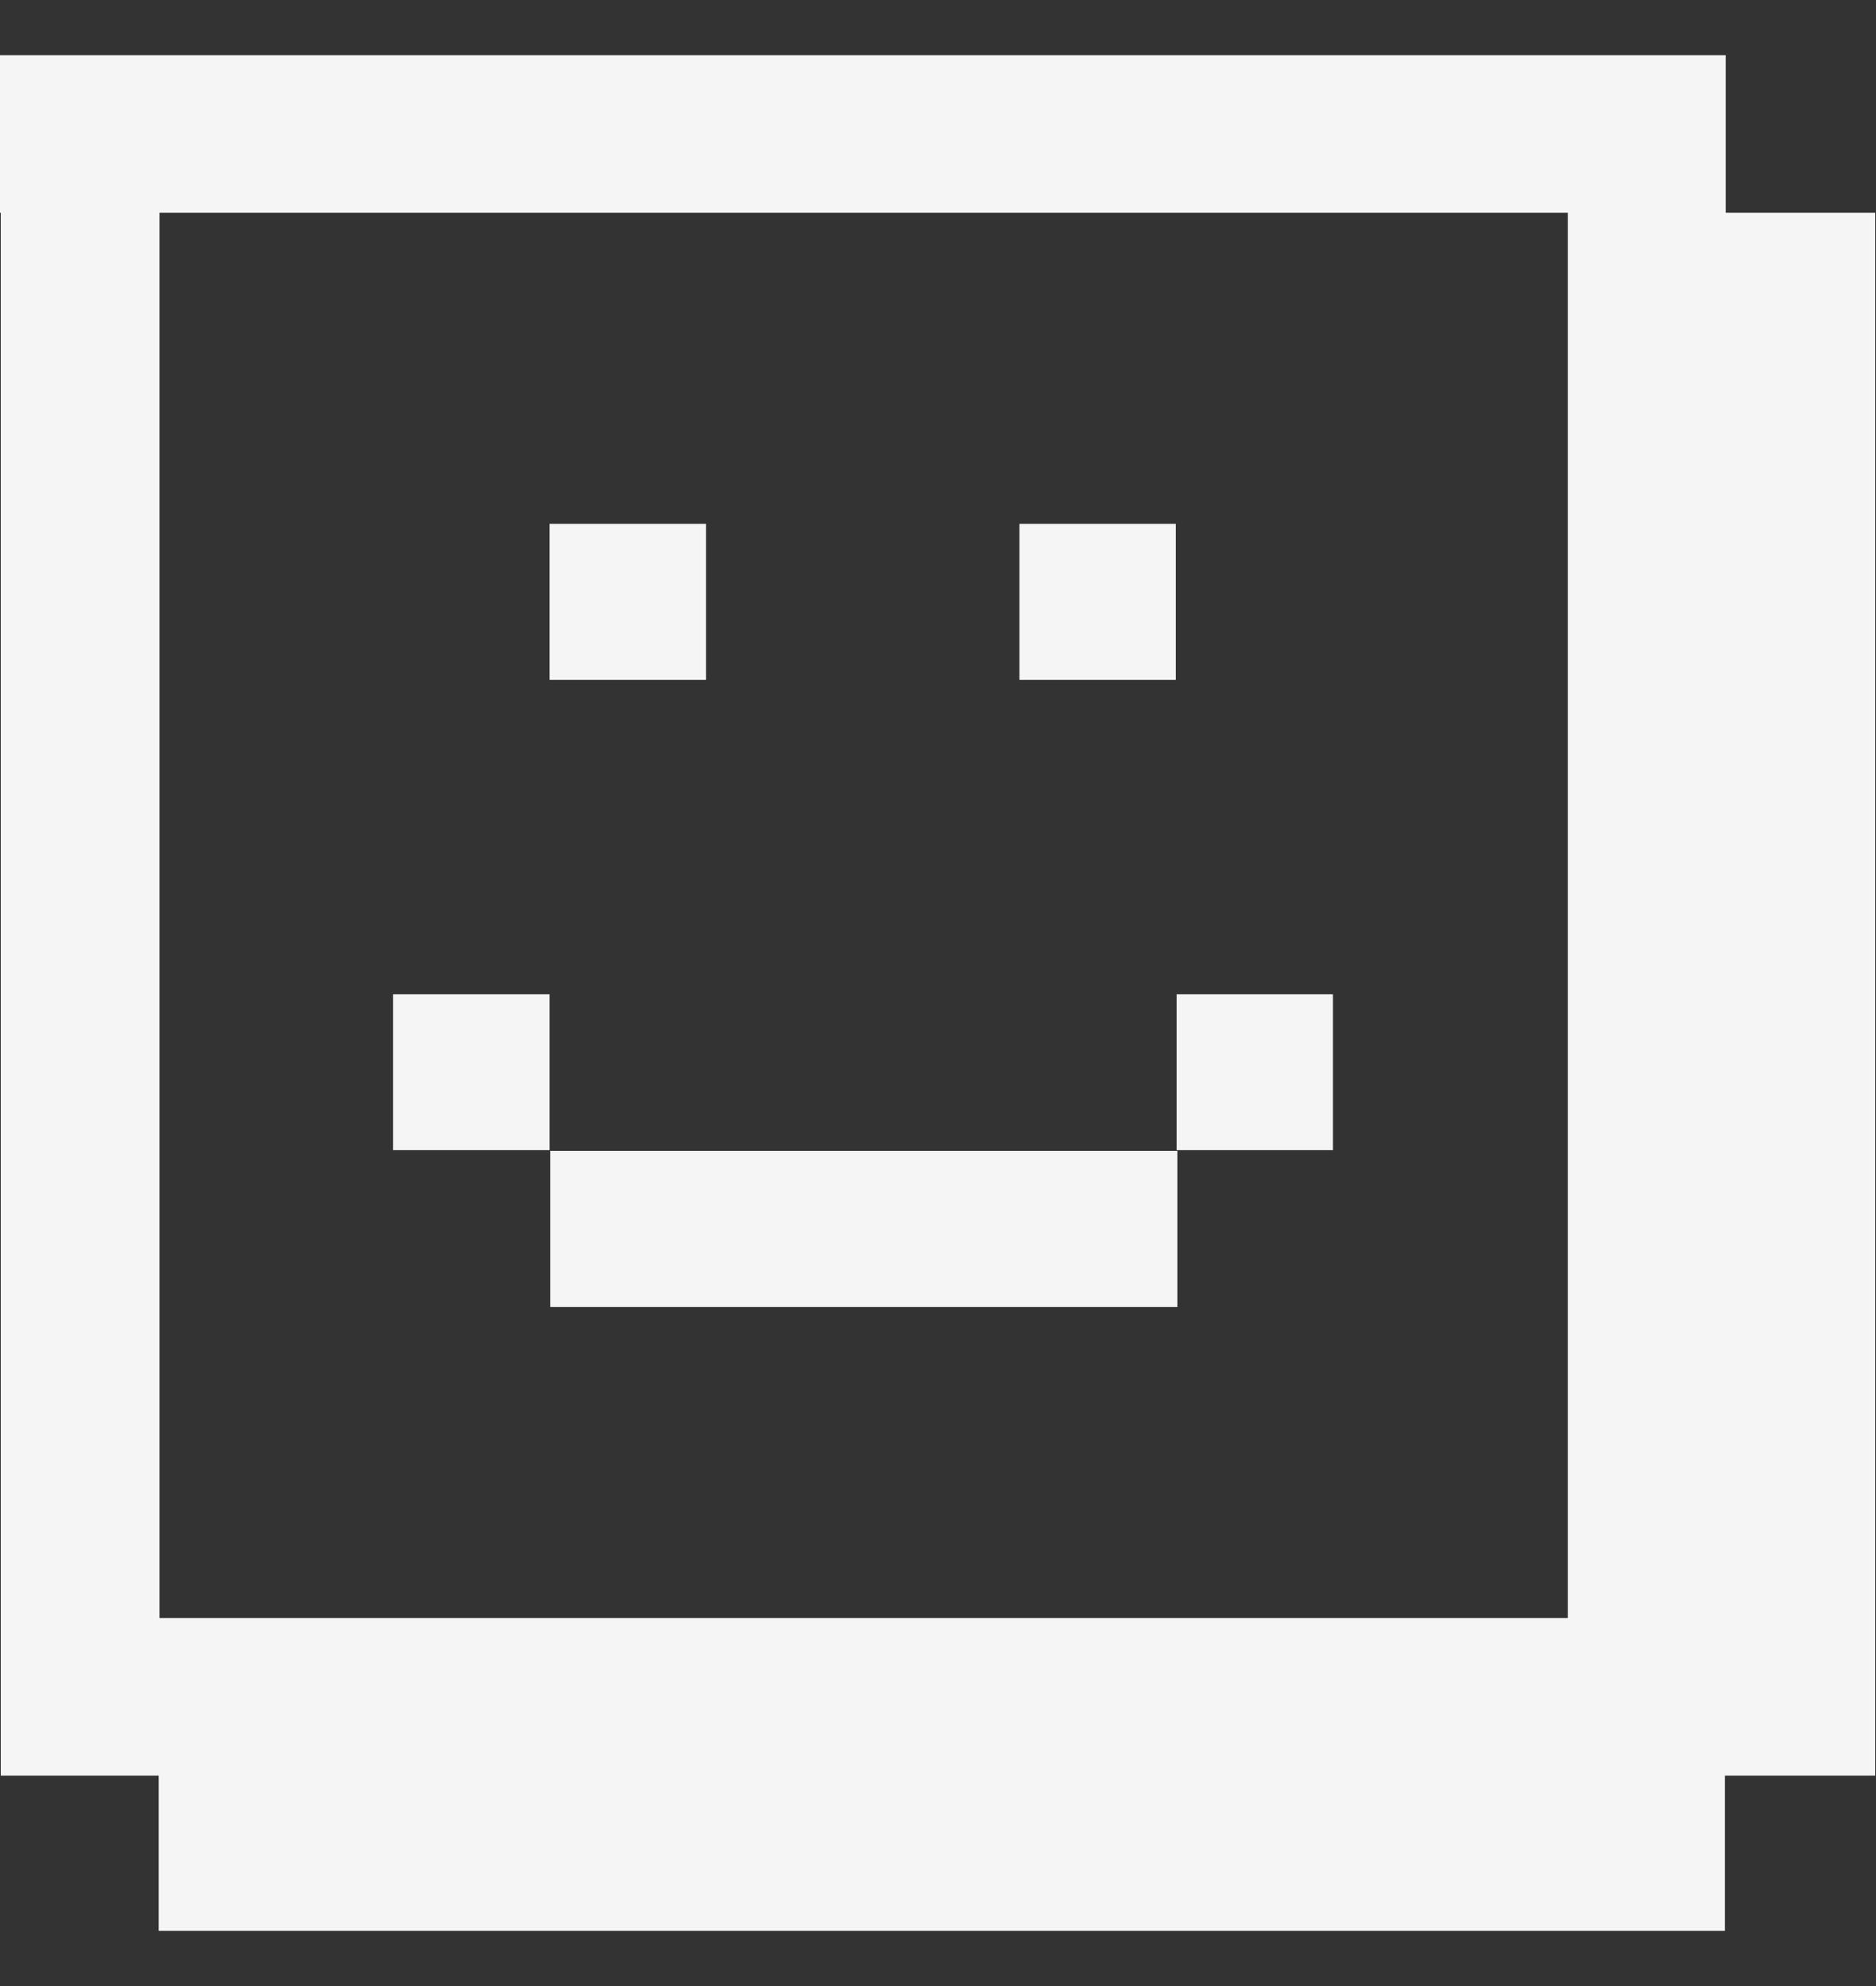 <svg width="17" height="18" viewBox="0 0 17 18" fill="none" xmlns="http://www.w3.org/2000/svg">
<rect x="0" y="0" width="17" height="18" fill="#333333" stroke="none"/>
<path d="M17 1.928H15.638V0.5H0V1.928H0.007V16.093H1.438V17.5H15.631V16.093H16.993V1.928H17ZM1.445 1.928H14.207V14.665H1.445V1.928Z" fill="#F5F5F5"/>
<path d="M6.398 4.748H4.98V6.162H6.398V4.748Z" fill="#F5F5F5"/>
<path d="M10.655 4.748H9.238V6.162H10.655V4.748Z" fill="#F5F5F5"/>
<path d="M4.98 9.011H3.562V10.424H4.98V9.011Z" fill="#F5F5F5"/>
<path d="M10.669 10.431H4.986V11.845H10.669V10.431Z" fill="#F5F5F5"/>
<path d="M12.079 9.011H10.662V10.424H12.079V9.011Z" fill="#F5F5F5"/>
</svg>
